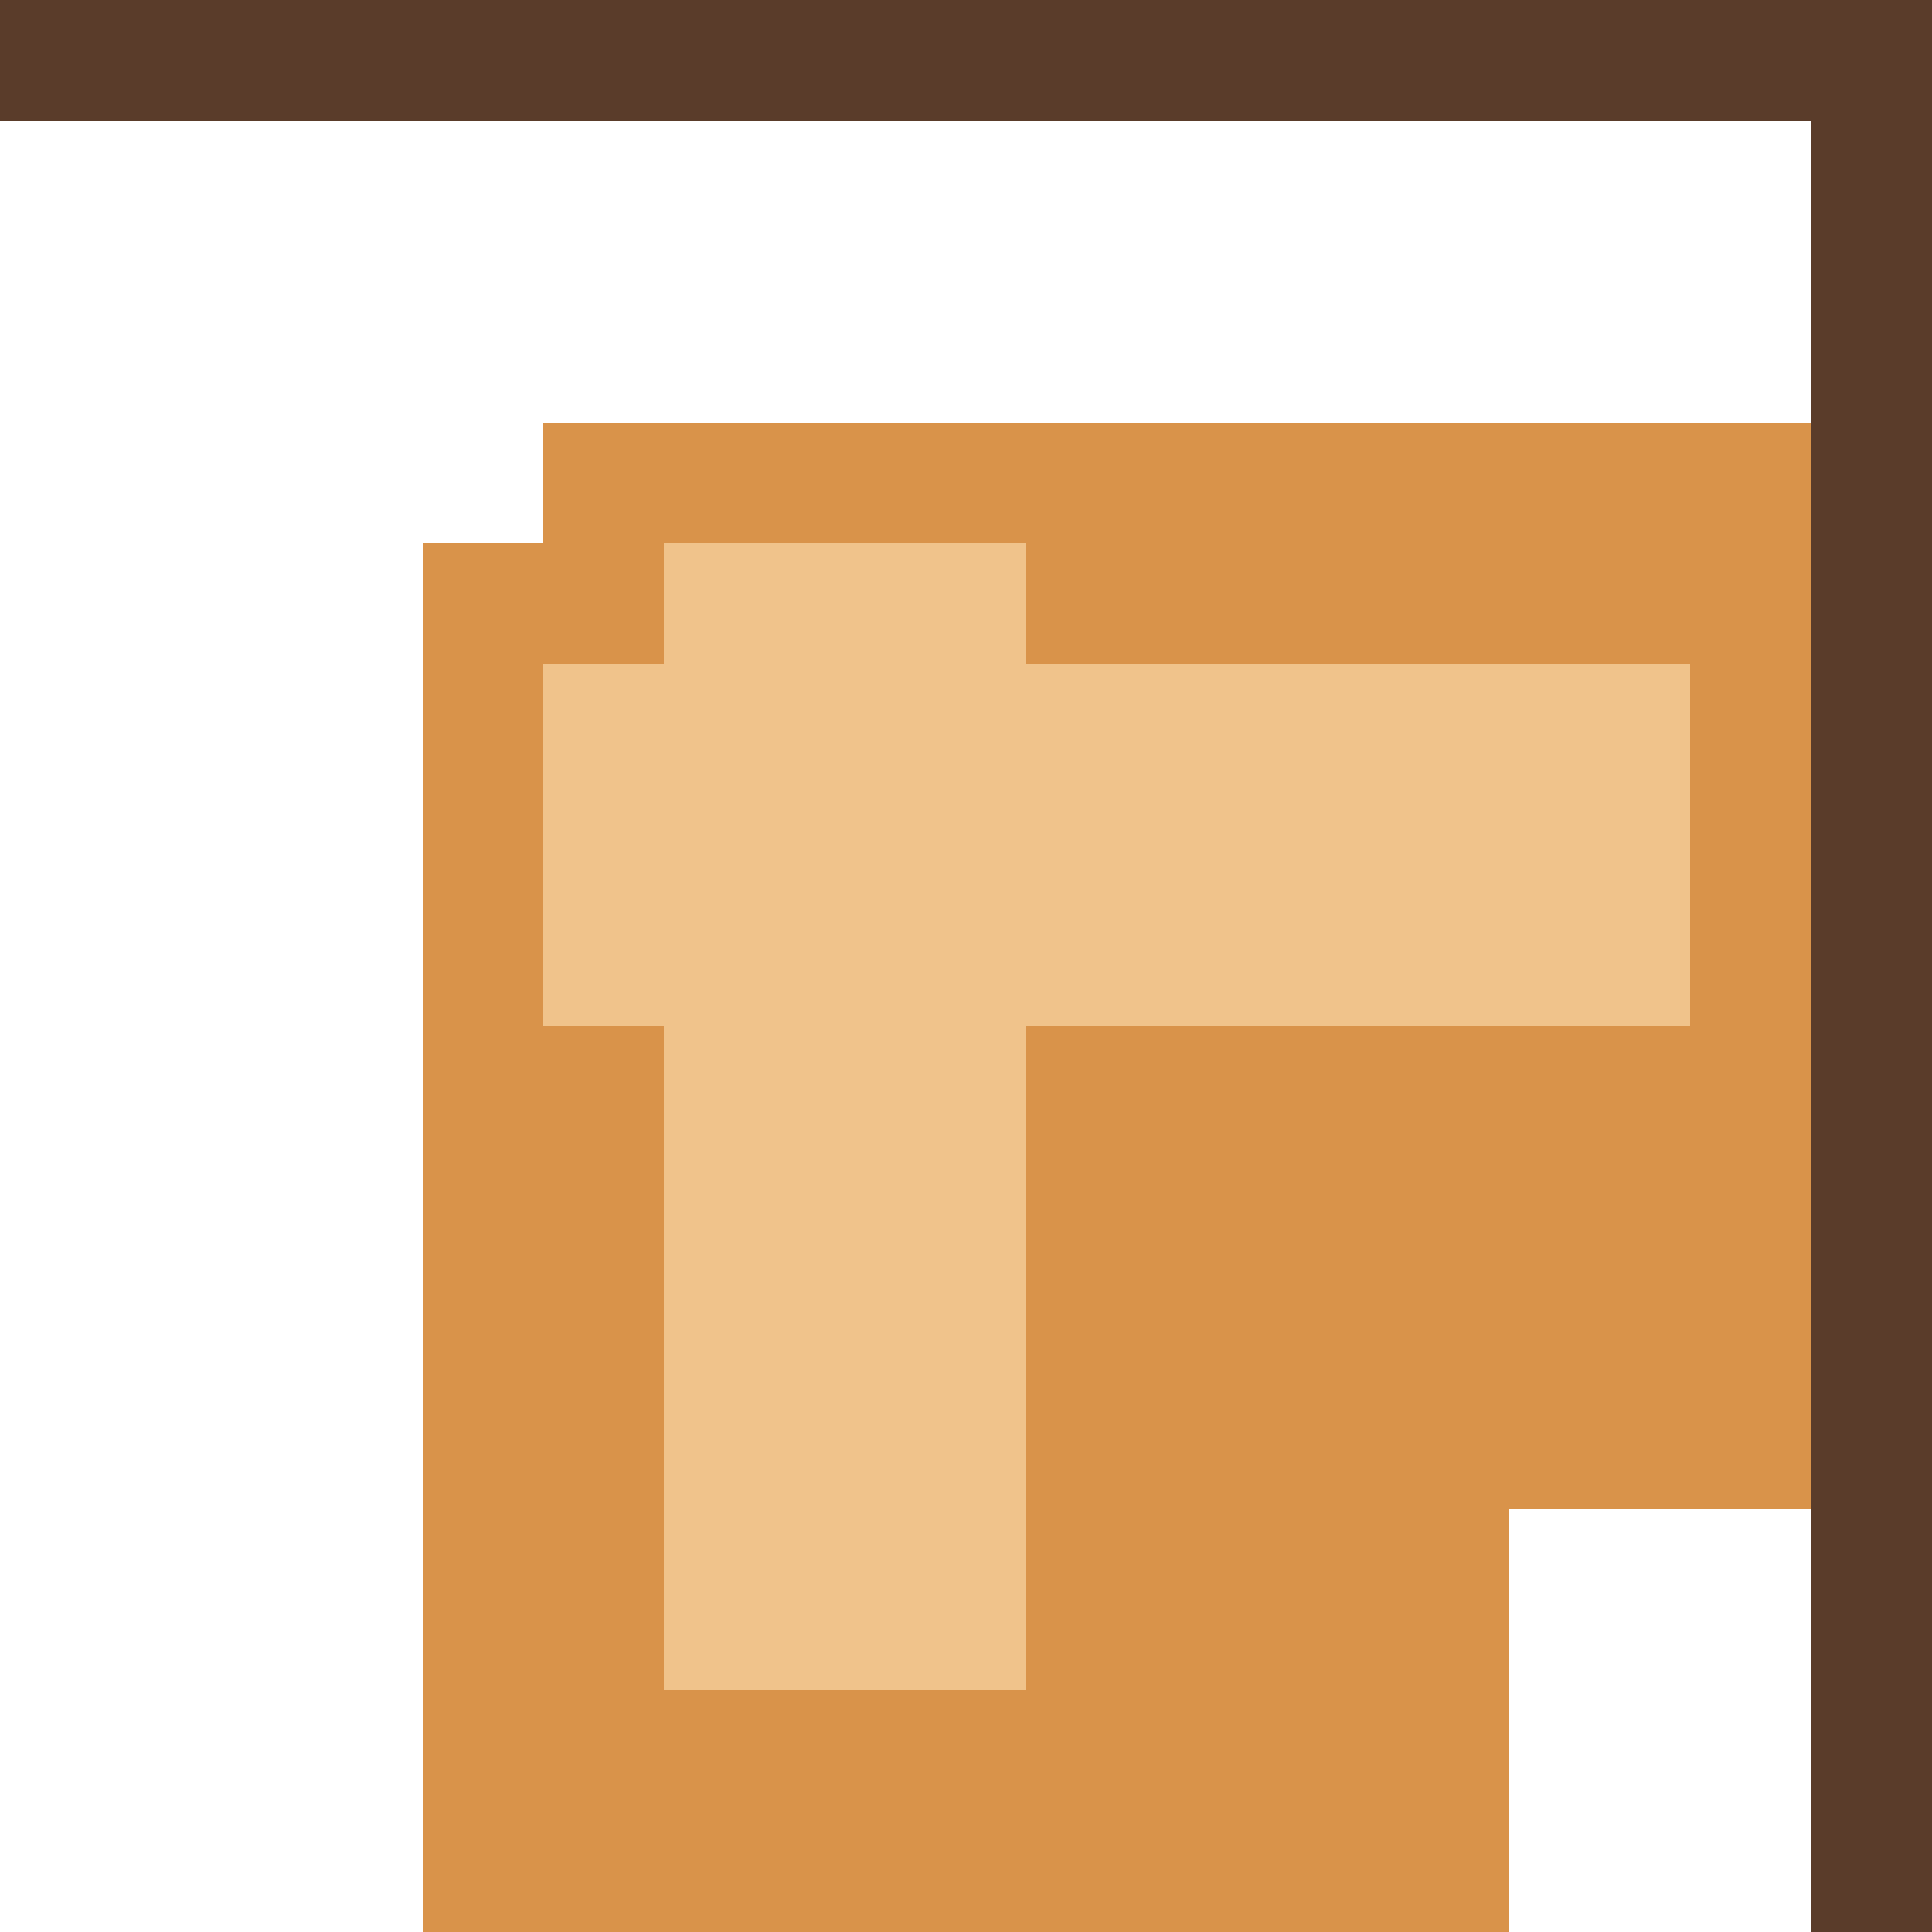 <svg xmlns="http://www.w3.org/2000/svg" width="32" height="32" viewBox="0 0 32 32" shape-rendering="crispEdges"><rect x="7" y="9" width="18" height="23" fill="#d9934a"/><rect x="9" y="7" width="23" height="18" fill="#d9934a"/><rect x="11" y="9" width="6" height="19" fill="#f0c38b"/><rect x="9" y="11" width="19" height="6" fill="#f0c38b"/><rect x="0" y="0" width="32" height="2" fill="#5a3c2a"/><rect x="30" y="0" width="2" height="32" fill="#5a3c2a"/></svg>